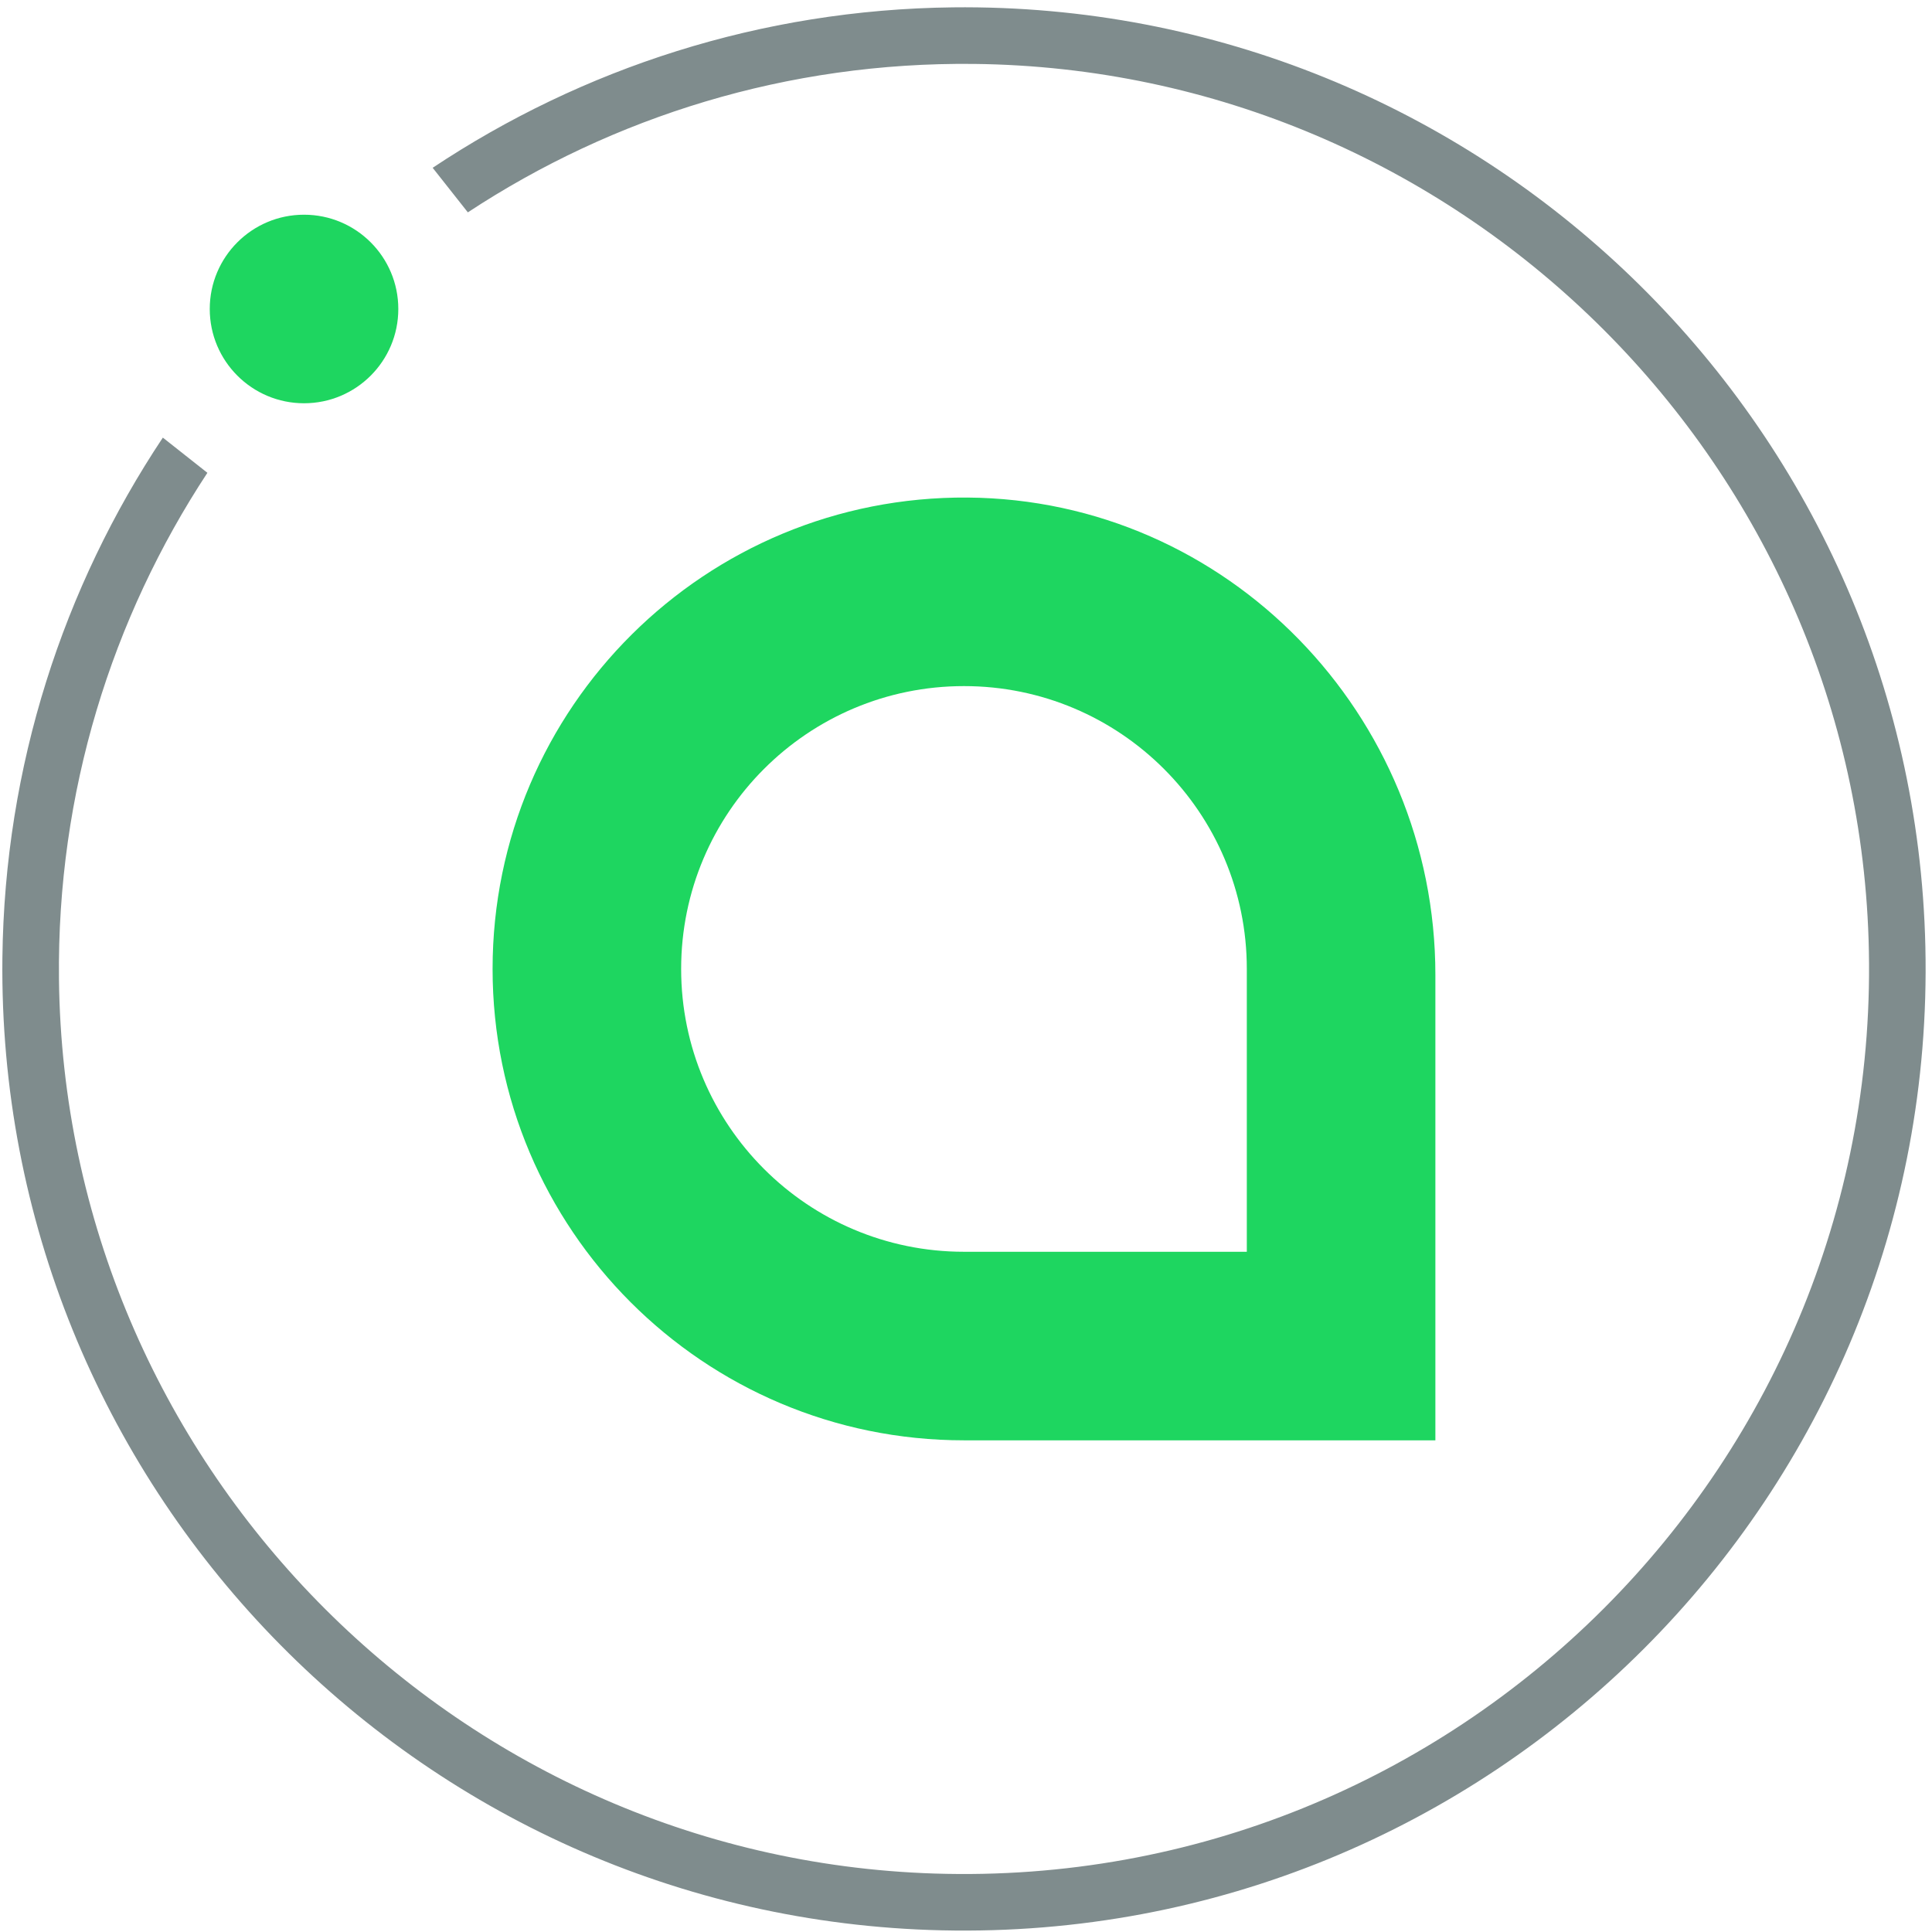 <?xml version="1.0" encoding="UTF-8"?>
<svg width="257px" height="257px" viewBox="0 0 257 257" version="1.1" xmlns="http://www.w3.org/2000/svg" xmlns:xlink="http://www.w3.org/1999/xlink">
    <!-- Generator: Sketch 52.2 (67145) - http://www.bohemiancoding.com/sketch -->
    <title>Uplo Logo</title>
    <desc>Created with Sketch.</desc>
    <g id="Page-1" stroke="none" stroke-width="1" fill="none" fill-rule="evenodd">
        <g id="Uplo-Logo" transform="translate(-0.109, 0.562)">
            <g transform="translate(0.42, 0.408)">
                <path d="M57.243,21.351 L61.923,27.278 C81.244,14.565 104.42,7.255 129.288,7.533 C193.481,8.25 246.182,59.795 248.252,123.958 C250.495,193.47 193.468,250.497 123.956,248.253 C59.794,246.181 8.25,193.48 7.533,129.287 C7.255,104.419 14.566,81.244 27.277,61.924 L21.351,57.243 C8.12,77.126 0.297,100.901 0.008,126.454 C-0.781,196.367 54.936,254.228 124.973,255.808 C197.903,257.453 257.453,197.902 255.808,124.972 C254.227,54.936 196.366,-0.781 126.454,0.008 C100.901,0.297 77.126,8.121 57.243,21.351 Z" id="Fill-1" fill="#7F8C8D"></path>
                <path d="M52.673,40.132 C52.673,47.059 47.059,52.673 40.132,52.673 C33.206,52.673 27.591,47.059 27.591,40.132 C27.591,33.206 33.206,27.591 40.132,27.591 C47.059,27.591 52.673,33.206 52.673,40.132" id="Fill-4" fill="#1ED660"></path>
                <path d="M165.544,127.92 L165.544,165.544 L127.921,165.544 C107.142,165.544 90.297,148.699 90.297,127.92 C90.297,107.141 107.142,90.297 127.921,90.297 C148.7,90.297 165.544,107.141 165.544,127.92 M128.395,65.216 C93.546,64.958 65.214,93.13 65.214,127.92 C65.214,162.552 93.289,190.626 127.921,190.626 L190.627,190.626 L190.627,128.708 C190.627,94.132 162.97,65.472 128.395,65.216" id="Fill-6" fill="#1ED660"></path>
            </g>
            <circle id="Oval" opacity="0.842" fill-rule="nonzero" cx="128.42" cy="128.408" r="124"></circle>
        </g>
    </g>
</svg>